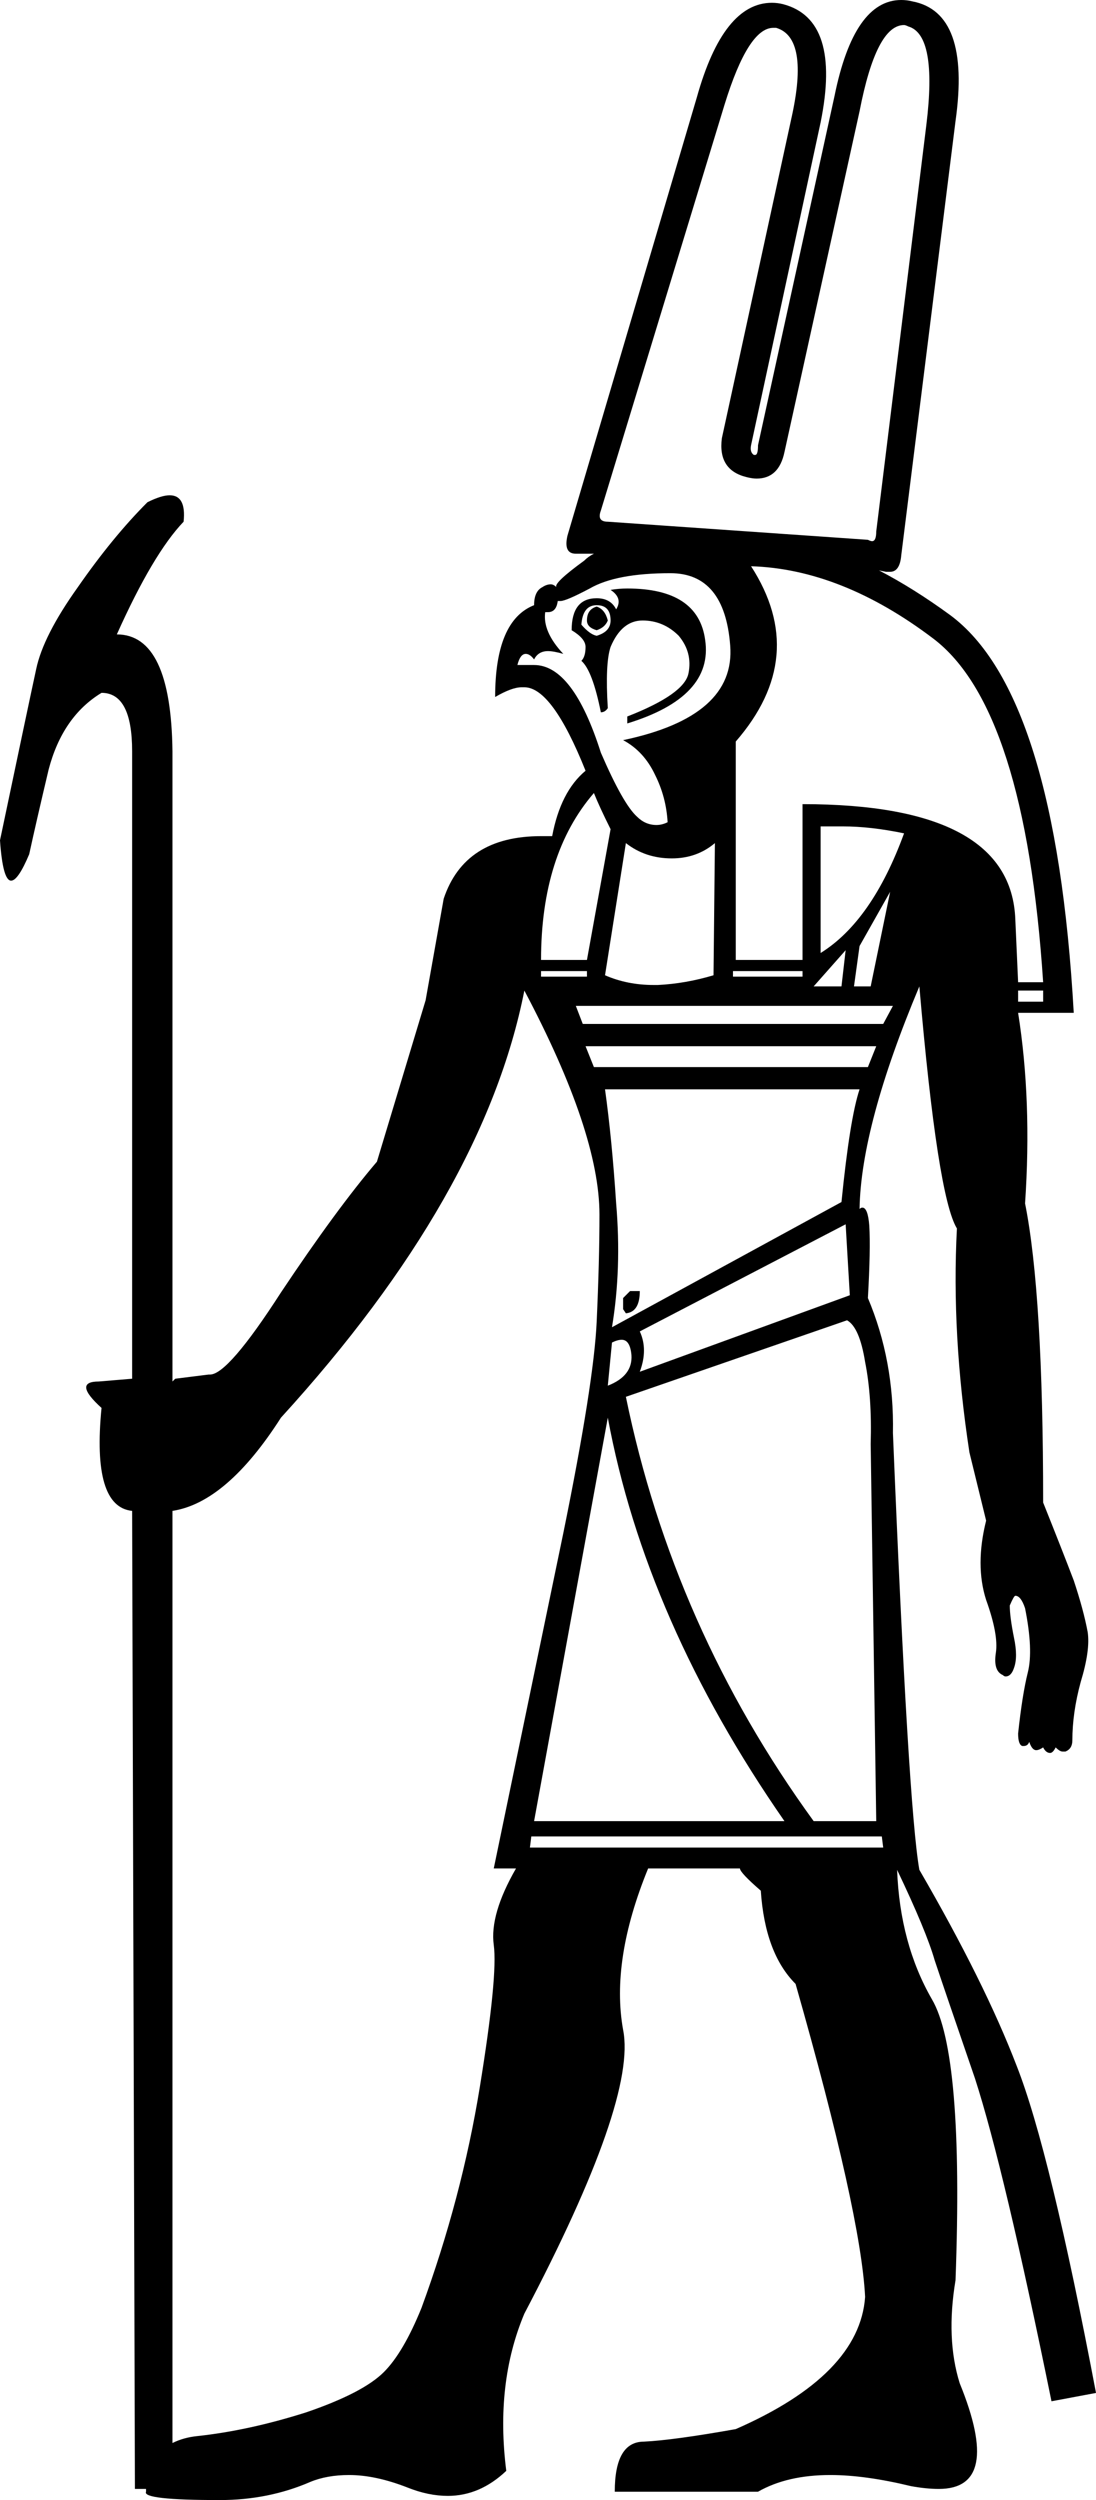<?xml version='1.0' encoding ='UTF-8' standalone='no'?>
<svg width='7.88' height='17.97' xmlns='http://www.w3.org/2000/svg' xmlns:xlink='http://www.w3.org/1999/xlink'  version='1.1' >
<path style='fill:black; stroke:none' d=' M 6.5 0.18  Q 6.51 0.18 6.53 0.19  Q 6.74 0.25 6.66 0.9  L 6.3 3.82  Q 6.3 3.89 6.27 3.89  Q 6.26 3.89 6.24 3.88  L 4.37 3.75  Q 4.29 3.75 4.32 3.67  L 5.21 0.75  Q 5.38 0.2 5.56 0.2  Q 5.57 0.2 5.58 0.2  Q 5.82 0.27 5.69 0.85  L 5.19 3.15  Q 5.16 3.38 5.37 3.43  Q 5.41 3.44 5.44 3.44  Q 5.6 3.44 5.64 3.25  L 6.18 0.8  Q 6.3 0.18 6.5 0.18  Z  M 4.29 4.36  Q 4.22 4.38 4.22 4.46  Q 4.22 4.51 4.29 4.53  Q 4.35 4.51 4.37 4.46  Q 4.35 4.38 4.29 4.36  Z  M 4.29 4.35  Q 4.39 4.35 4.39 4.46  Q 4.39 4.54 4.29 4.57  Q 4.24 4.56 4.18 4.49  Q 4.19 4.35 4.29 4.35  Z  M 4.51 4.23  Q 4.45 4.23 4.39 4.24  Q 4.48 4.3 4.43 4.38  Q 4.39 4.3 4.29 4.3  Q 4.11 4.3 4.11 4.53  Q 4.21 4.59 4.21 4.65  Q 4.21 4.72 4.18 4.75  Q 4.26 4.82 4.32 5.12  Q 4.35 5.12 4.37 5.09  Q 4.35 4.77 4.39 4.65  Q 4.47 4.46 4.62 4.46  Q 4.77 4.46 4.88 4.57  Q 4.98 4.69 4.95 4.84  Q 4.92 4.99 4.51 5.15  L 4.51 5.2  Q 5.13 5.01 5.07 4.6  Q 5.02 4.23 4.51 4.23  Z  M 4.82 4.12  Q 5.21 4.12 5.25 4.64  Q 5.29 5.15 4.48 5.32  Q 4.63 5.4 4.71 5.57  Q 4.79 5.73 4.8 5.91  Q 4.76 5.93 4.72 5.93  Q 4.64 5.93 4.58 5.87  Q 4.48 5.78 4.32 5.41  Q 4.12 4.78 3.84 4.78  Q 3.83 4.78 3.82 4.78  L 3.72 4.78  Q 3.74 4.7 3.78 4.7  Q 3.81 4.7 3.84 4.74  Q 3.87 4.68 3.94 4.68  Q 3.98 4.68 4.05 4.7  Q 3.9 4.54 3.92 4.4  L 3.92 4.4  Q 3.93 4.4 3.94 4.4  Q 4 4.4 4.01 4.32  Q 4.02 4.32 4.03 4.32  Q 4.07 4.32 4.24 4.23  Q 4.43 4.12 4.82 4.12  Z  M 6.06 5.94  Q 6.26 5.94 6.5 5.99  Q 6.27 6.62 5.9 6.85  L 5.9 5.94  Q 5.98 5.94 6.06 5.94  Z  M 4.27 5.7  Q 4.31 5.8 4.39 5.96  L 4.22 6.9  L 3.89 6.9  Q 3.89 6.14 4.27 5.7  Z  M 4.22 6.98  L 4.22 7.02  L 3.89 7.02  L 3.89 6.98  Z  M 5.77 6.98  L 5.77 7.02  L 5.27 7.02  L 5.27 6.98  Z  M 5.4 4.07  Q 6.05 4.09 6.71 4.59  Q 7.37 5.09 7.5 7.06  L 7.32 7.06  L 7.3 6.61  Q 7.27 5.78 5.77 5.78  L 5.77 6.9  L 5.29 6.9  L 5.29 5.33  Q 5.82 4.72 5.4 4.07  Z  M 4.5 6.06  Q 4.64 6.17 4.83 6.17  Q 5.01 6.17 5.14 6.06  L 5.14 6.06  L 5.13 7.01  Q 4.93 7.07 4.73 7.08  Q 4.71 7.08 4.7 7.08  Q 4.51 7.08 4.35 7.01  L 4.5 6.06  Z  M 6.08 6.83  L 6.05 7.09  L 5.85 7.09  L 6.08 6.83  Z  M 6.4 6.41  L 6.26 7.09  L 6.14 7.09  L 6.18 6.8  L 6.4 6.41  Z  M 7.5 7.12  L 7.5 7.2  L 7.32 7.2  L 7.32 7.12  Z  M 6.42 7.23  L 6.35 7.36  L 4.19 7.36  L 4.14 7.23  Z  M 6.3 7.52  L 6.24 7.67  L 4.27 7.67  L 4.21 7.52  Z  M 4.53 9.28  L 4.48 9.33  L 4.48 9.41  L 4.5 9.44  Q 4.6 9.43 4.6 9.28  Z  M 6.18 7.83  Q 6.11 8.04 6.05 8.64  L 4.4 9.54  Q 4.47 9.12 4.43 8.65  Q 4.4 8.19 4.35 7.83  Z  M 6.08 8.8  L 6.11 9.31  L 4.6 9.86  Q 4.66 9.7 4.6 9.57  L 6.08 8.8  Z  M 4.47 9.63  Q 4.53 9.63 4.54 9.74  Q 4.55 9.89 4.37 9.96  L 4.4 9.65  Q 4.44 9.63 4.47 9.63  Z  M 4.37 10.19  Q 4.64 11.65 5.64 13.09  L 3.84 13.09  L 4.37 10.19  Z  M 6.09 9.49  Q 6.18 9.54 6.22 9.79  Q 6.27 10.04 6.26 10.38  L 6.3 13.09  L 5.85 13.09  Q 4.84 11.7 4.5 10.04  L 6.09 9.49  Z  M 6.34 13.2  L 6.35 13.28  L 3.81 13.28  L 3.82 13.2  Z  M 3.77 7.12  Q 4.31 8.14 4.31 8.73  Q 4.31 9.06 4.29 9.5  Q 4.27 9.94 4.05 11.02  L 3.55 13.43  L 3.71 13.43  Q 3.52 13.76 3.55 13.98  Q 3.58 14.2 3.45 15  Q 3.32 15.8 3.03 16.59  Q 2.9 16.91 2.76 17.05  Q 2.61 17.2 2.2 17.34  Q 1.79 17.47 1.42 17.51  Q 1.32 17.52 1.24 17.56  L 1.24 17.56  L 1.24 10.86  Q 1.63 10.8 2.02 10.19  Q 3.48 8.59 3.77 7.12  Z  M 1.24 17.56  L 1.24 17.56  L 1.24 17.56  Q 1.24 17.56 1.24 17.56  Z  M 6.48 0  Q 6.14 0 6 0.69  L 5.45 3.2  Q 5.45 3.27 5.43 3.27  Q 5.42 3.27 5.42 3.27  Q 5.39 3.25 5.4 3.2  L 5.9 0.88  Q 6.05 0.14 5.63 0.03  Q 5.59 0.02 5.55 0.02  Q 5.2 0.02 5.01 0.7  L 4.08 3.85  Q 4.05 3.98 4.14 3.98  L 4.27 3.98  L 4.27 3.98  Q 4.23 4 4.2 4.03  Q 3.98 4.19 4 4.22  Q 3.98 4.2 3.96 4.2  Q 3.93 4.2 3.9 4.22  Q 3.84 4.25 3.84 4.35  Q 3.56 4.46 3.56 5.01  Q 3.68 4.94 3.75 4.94  Q 3.76 4.94 3.77 4.94  Q 3.97 4.94 4.21 5.54  Q 4.03 5.69 3.97 6.01  Q 3.93 6.01 3.89 6.01  Q 3.34 6.01 3.19 6.46  L 3.06 7.19  L 2.71 8.35  Q 2.42 8.69 2.02 9.29  Q 1.64 9.88 1.51 9.88  Q 1.5 9.88 1.5 9.88  L 1.26 9.91  L 1.24 9.93  L 1.24 5.4  Q 1.23 4.56 0.84 4.56  Q 1.1 3.98 1.32 3.75  Q 1.34 3.56 1.22 3.56  Q 1.16 3.56 1.06 3.61  Q 0.81 3.86 0.56 4.22  Q 0.31 4.57 0.26 4.81  Q 0.21 5.04 0 6.04  Q 0.02 6.33 0.08 6.33  Q 0.13 6.33 0.21 6.14  Q 0.26 5.91 0.35 5.53  Q 0.45 5.15 0.73 4.98  Q 0.95 4.98 0.95 5.4  L 0.95 9.91  L 0.71 9.93  Q 0.52 9.93 0.73 10.12  Q 0.66 10.83 0.95 10.86  L 0.97 17.89  L 1.05 17.89  Q 1.05 17.9 1.05 17.91  Q 1.02 17.97 1.58 17.97  Q 1.93 17.97 2.23 17.84  Q 2.35 17.79 2.51 17.79  Q 2.7 17.79 2.93 17.88  Q 3.08 17.94 3.22 17.94  Q 3.45 17.94 3.64 17.76  Q 3.56 17.13 3.77 16.63  Q 4.58 15.09 4.48 14.59  Q 4.39 14.09 4.66 13.43  L 5.32 13.43  Q 5.32 13.46 5.47 13.59  Q 5.5 14.04 5.72 14.26  Q 6.19 15.91 6.22 16.51  Q 6.18 17.07 5.29 17.46  Q 4.84 17.54 4.63 17.55  Q 4.42 17.55 4.42 17.91  L 5.45 17.91  Q 5.66 17.79 5.97 17.79  Q 6.22 17.79 6.55 17.87  Q 6.66 17.89 6.75 17.89  Q 7.21 17.89 6.9 17.13  Q 6.8 16.81 6.87 16.39  Q 6.93 14.76 6.7 14.37  Q 6.47 13.97 6.45 13.44  L 6.45 13.44  Q 6.66 13.88 6.72 14.09  Q 6.79 14.3 7.01 14.94  Q 7.22 15.59 7.56 17.26  L 7.88 17.2  Q 7.55 15.46 7.31 14.85  Q 7.08 14.25 6.61 13.44  Q 6.53 12.99 6.42 10.3  Q 6.43 9.78 6.24 9.33  Q 6.26 8.98 6.25 8.81  Q 6.24 8.68 6.2 8.68  Q 6.19 8.68 6.18 8.69  Q 6.19 8.09 6.61 7.09  Q 6.74 8.6 6.88 8.83  Q 6.84 9.59 6.97 10.44  L 7.09 10.93  Q 7.01 11.25 7.09 11.5  Q 7.18 11.75 7.16 11.88  Q 7.14 12.01 7.21 12.04  Q 7.22 12.05 7.23 12.05  Q 7.27 12.05 7.29 11.99  Q 7.32 11.91 7.29 11.77  Q 7.26 11.62 7.26 11.54  Q 7.29 11.47 7.3 11.47  Q 7.34 11.47 7.37 11.56  Q 7.43 11.86 7.39 12.02  Q 7.35 12.18 7.32 12.46  Q 7.32 12.54 7.35 12.55  Q 7.36 12.55 7.36 12.55  Q 7.39 12.55 7.4 12.52  Q 7.42 12.58 7.45 12.58  Q 7.47 12.58 7.5 12.56  Q 7.52 12.6 7.55 12.6  Q 7.57 12.6 7.59 12.56  Q 7.62 12.59 7.64 12.59  Q 7.65 12.59 7.66 12.59  Q 7.71 12.57 7.71 12.51  Q 7.71 12.31 7.77 12.09  Q 7.84 11.86 7.82 11.73  Q 7.79 11.57 7.72 11.36  Q 7.64 11.15 7.5 10.8  Q 7.5 9.3 7.37 8.65  Q 7.42 7.91 7.32 7.28  L 7.72 7.28  Q 7.59 4.98 6.83 4.42  Q 6.57 4.23 6.32 4.1  L 6.32 4.1  L 6.37 4.11  Q 6.39 4.11 6.4 4.11  Q 6.47 4.11 6.48 3.99  L 6.87 0.87  Q 6.98 0.09 6.56 0.01  Q 6.52 0 6.48 0  Z '/></svg>
